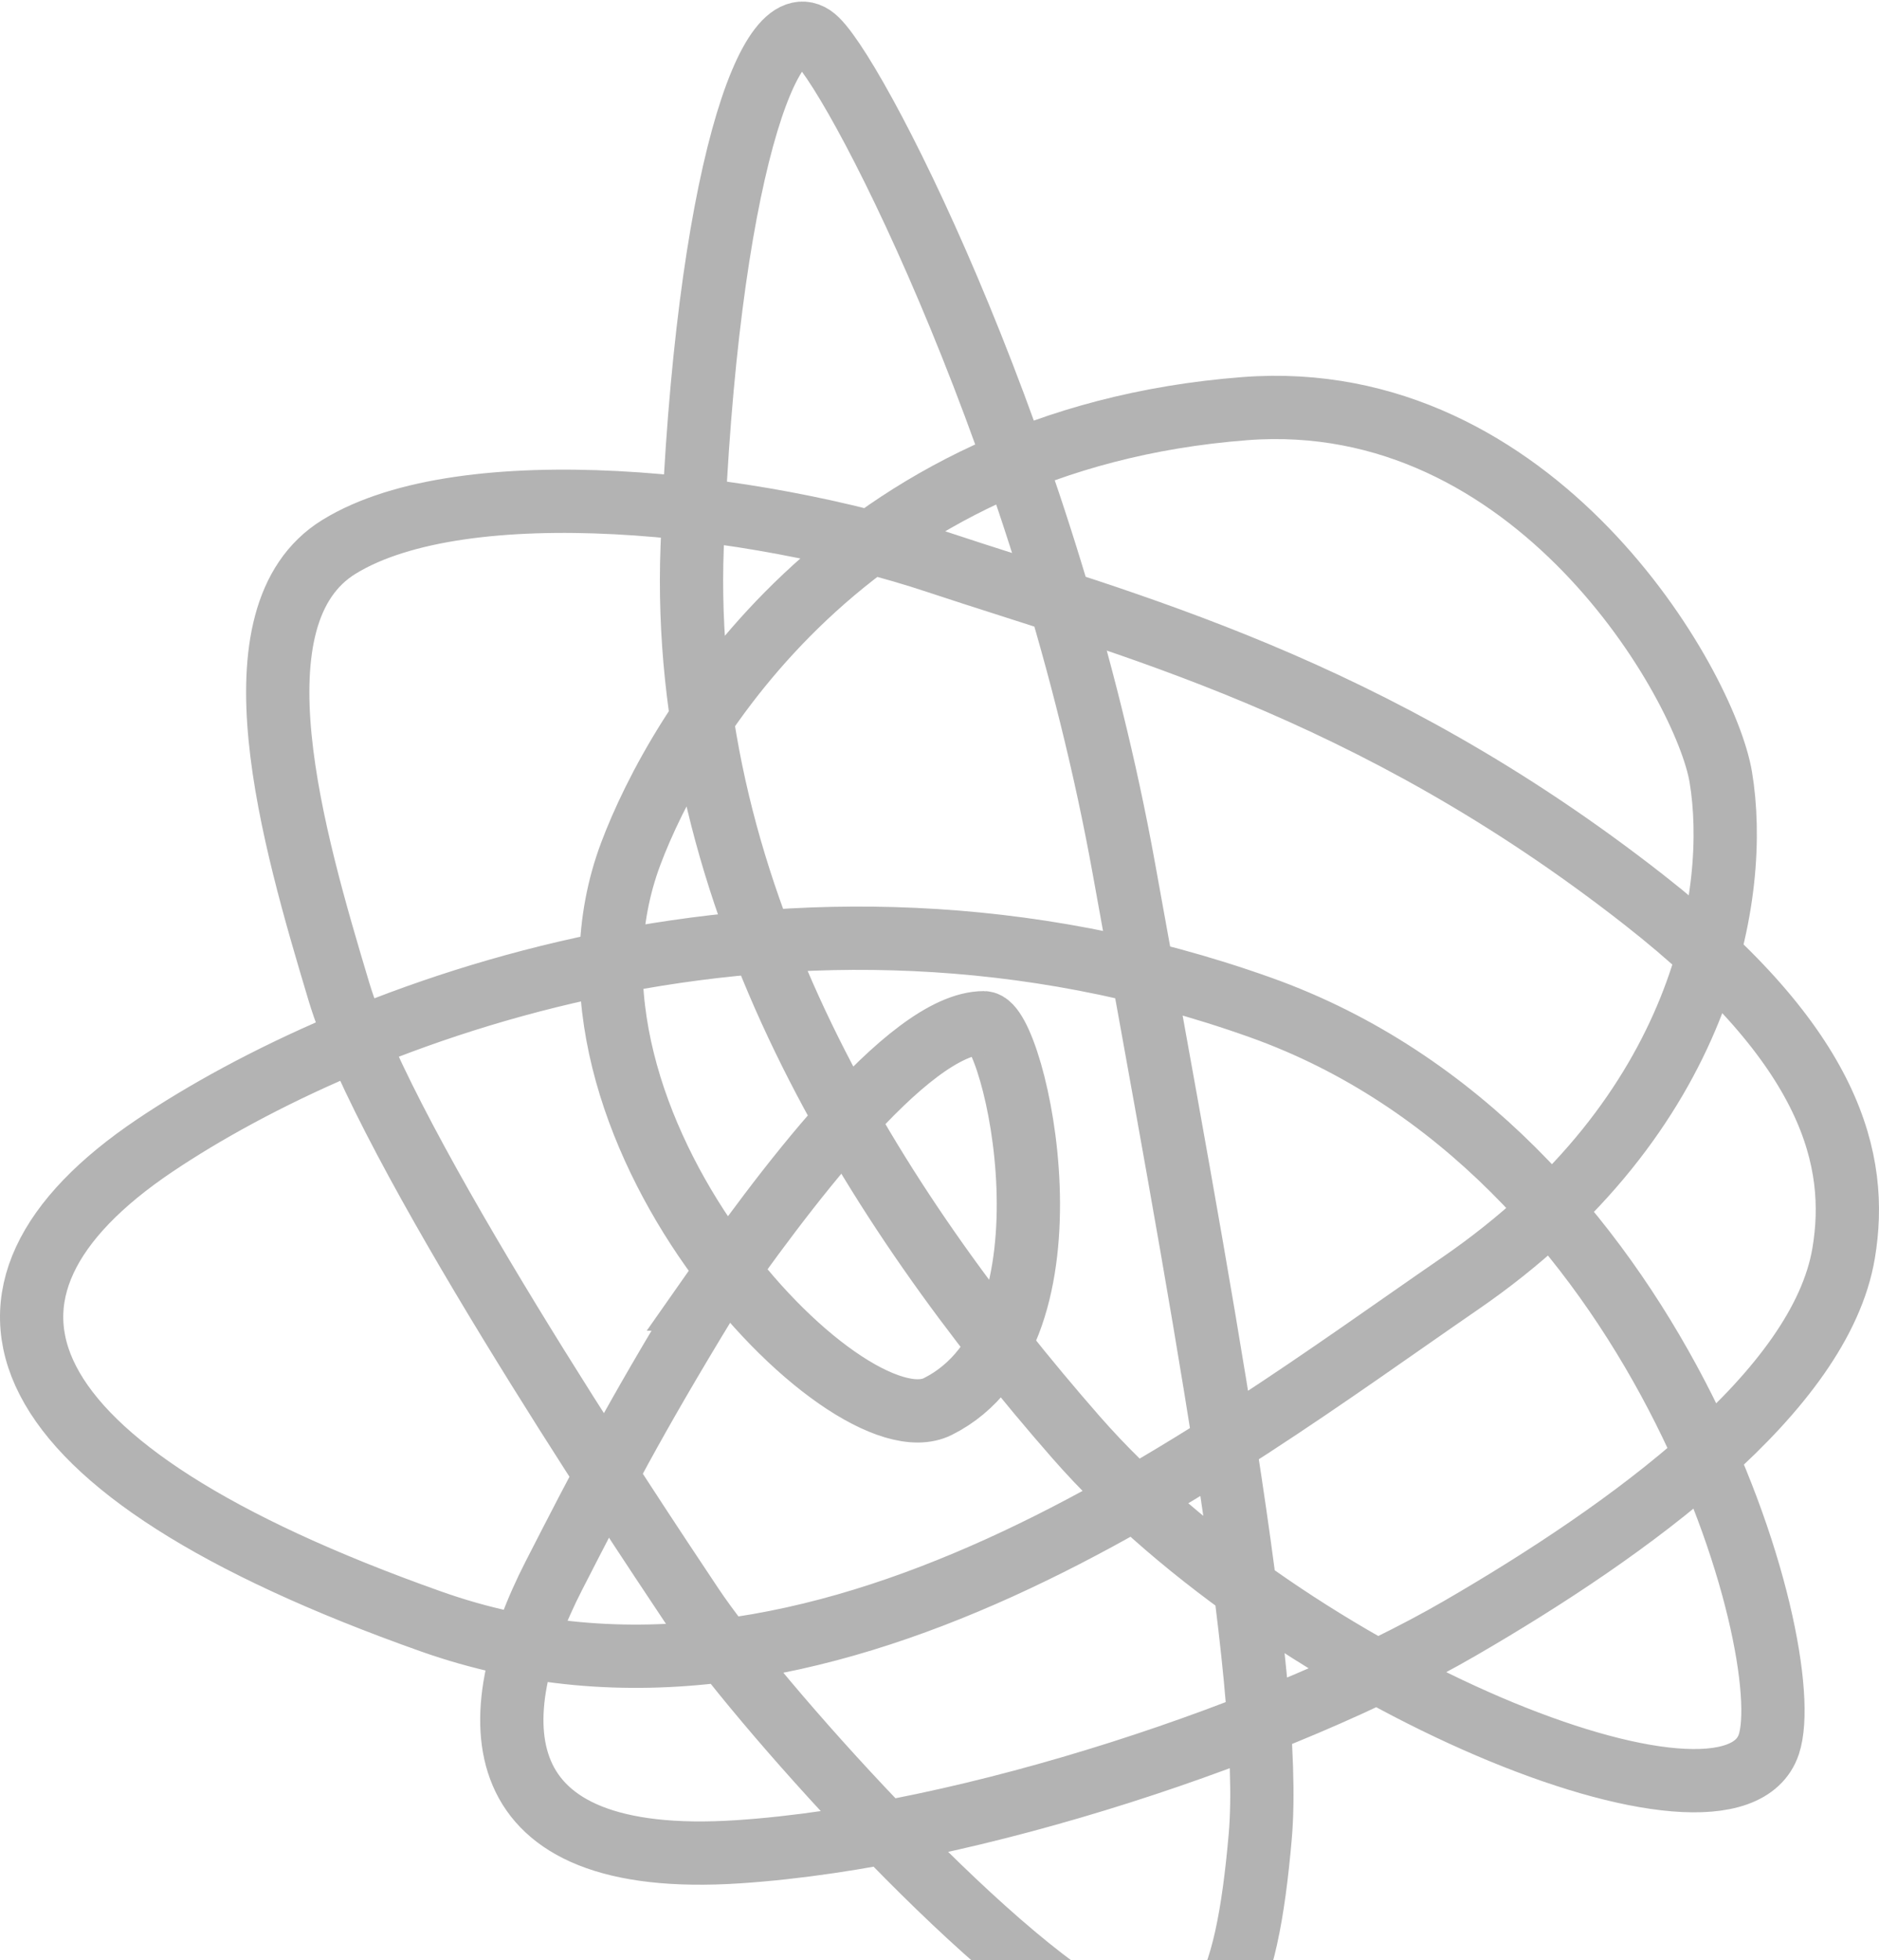 <svg width="1188" height="1239" fill="none" xmlns="http://www.w3.org/2000/svg"><path d="M447.312 821.097c45.3-64.691 126.211-174.663 174.747-174.663 19.414 0 64.769 195.639-29.139 242.591-58.226 29.112-258.12-178.894-194.144-349.333 29.14-77.628 135.918-261.998 388.27-281.407 183.893-14.143 291.214 174.667 300.924 232.889 12.03 72.134-9.67 213.482-165.023 320.222C767.62 918.119 519.139 1112.21 272.566 1024.88-2.69 927.384-39.889 816.675 97.836 724.062c121.788-81.895 399.257-194.073 698.952-87.335 253.612 90.326 340.982 407.553 321.562 465.783-24.47 73.37-302.147-38.82-438.048-194.078-127.406-145.554-251.16-339.628-242.679-562.813 8.85-232.922 49.762-349.333 78.884-320.222 29.121 29.111 146.834 262 194.144 523.999 47.692 264.123 94.774 512.504 86.137 611.334-8.48 97.04-27.298 151.88-97.072 116.44-76.43-38.81-223.247-203.77-262.093-262-38.847-58.218-194.144-291.107-223.265-388.144-29.122-97.037-70.273-238.186 0-281.407 78.884-48.519 262.058-29.111 378.562 9.704 116.504 38.815 273.045 77.629 446.55 213.481 119.37 93.468 135.9 164.963 126.19 223.185-14.56 87.333-134.67 174.666-242.713 237.261-111.013 64.31-309.368 131.48-456.203 141.18-163.438 10.8-162.56-84.82-116.486-174.664 30.169-58.828 49.763-97.037 97.054-174.669z" stroke="#000" stroke-opacity=".3" stroke-width="40"/></svg>